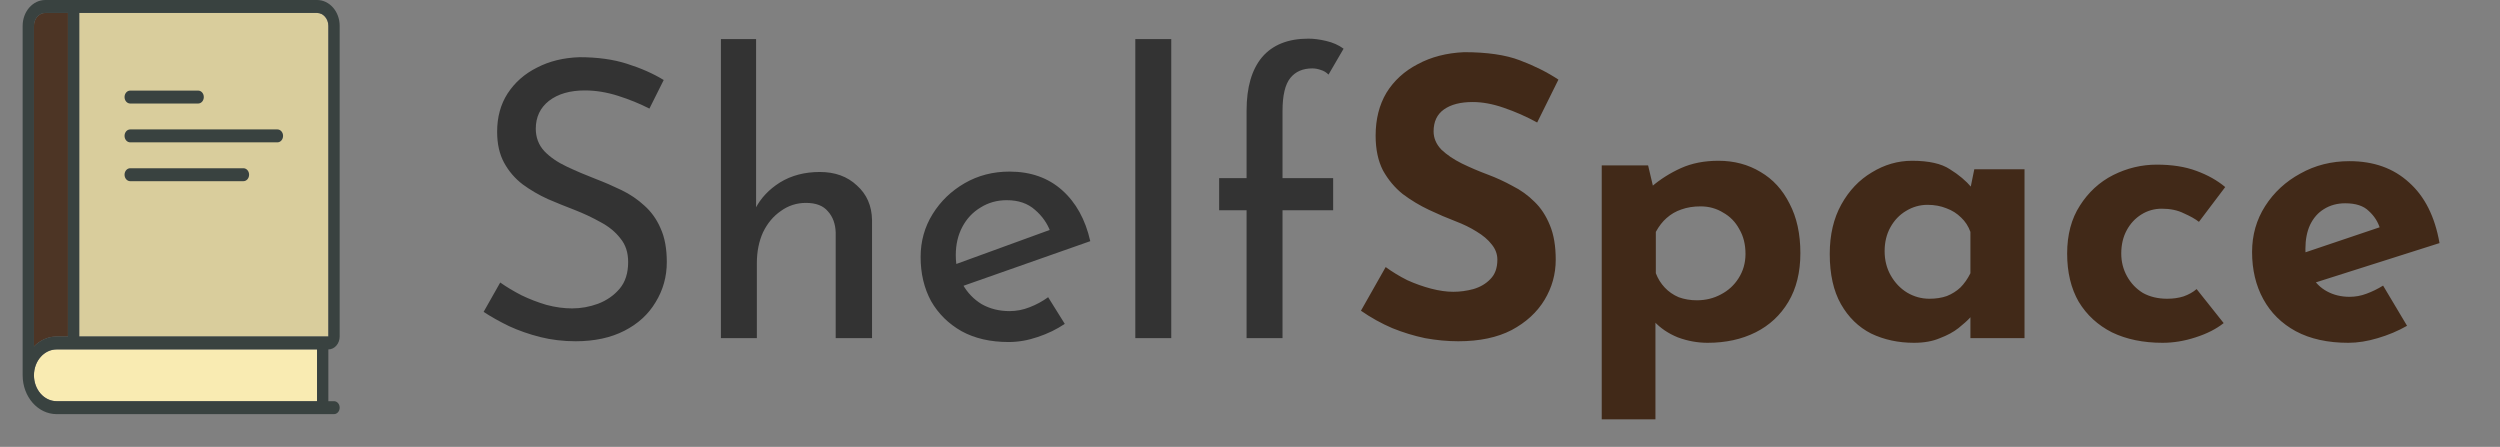 <svg width="207" height="37" viewBox="0 0 207 37" fill="none" xmlns="http://www.w3.org/2000/svg">
<rect x="0" y="0" width="207" height="37" fill="#808080" stroke="none"/>
<path d="M53.771 8.992C52.981 8.587 52.117 8.235 51.179 7.936C50.24 7.637 49.323 7.488 48.427 7.488C47.19 7.488 46.197 7.776 45.451 8.352C44.725 8.928 44.363 9.696 44.363 10.656C44.363 11.381 44.597 12 45.067 12.512C45.536 13.003 46.155 13.429 46.923 13.792C47.691 14.155 48.491 14.496 49.323 14.816C50.048 15.093 50.763 15.403 51.467 15.744C52.171 16.085 52.8 16.512 53.355 17.024C53.931 17.536 54.379 18.165 54.699 18.912C55.04 19.659 55.211 20.587 55.211 21.696C55.211 22.912 54.901 24.021 54.283 25.024C53.685 26.027 52.822 26.816 51.691 27.392C50.56 27.968 49.216 28.256 47.659 28.256C46.635 28.256 45.654 28.139 44.715 27.904C43.797 27.669 42.944 27.371 42.155 27.008C41.365 26.624 40.661 26.229 40.043 25.824L41.419 23.392C41.931 23.755 42.517 24.107 43.179 24.448C43.84 24.768 44.533 25.035 45.259 25.248C45.984 25.44 46.688 25.536 47.371 25.536C48.096 25.536 48.811 25.408 49.515 25.152C50.24 24.875 50.837 24.459 51.307 23.904C51.776 23.349 52.011 22.613 52.011 21.696C52.011 20.907 51.797 20.256 51.371 19.744C50.965 19.211 50.422 18.763 49.739 18.4C49.056 18.016 48.331 17.675 47.563 17.376C46.837 17.099 46.102 16.8 45.355 16.48C44.608 16.139 43.915 15.733 43.275 15.264C42.635 14.773 42.123 14.176 41.739 13.472C41.355 12.768 41.163 11.915 41.163 10.912C41.163 9.696 41.451 8.64 42.027 7.744C42.624 6.827 43.435 6.112 44.459 5.6C45.483 5.067 46.656 4.779 47.979 4.736C49.472 4.736 50.784 4.917 51.915 5.28C53.067 5.643 54.08 6.091 54.955 6.624L53.771 8.992ZM59.692 28V3.232H62.604V17.824L62.54 17.28C62.988 16.405 63.67 15.68 64.588 15.104C65.526 14.528 66.625 14.24 67.884 14.24C69.142 14.24 70.166 14.613 70.956 15.36C71.766 16.085 72.183 17.035 72.204 18.208V28H69.196V19.264C69.174 18.539 68.961 17.952 68.556 17.504C68.172 17.035 67.564 16.8 66.732 16.8C65.964 16.8 65.27 17.024 64.652 17.472C64.033 17.899 63.542 18.485 63.18 19.232C62.839 19.979 62.668 20.832 62.668 21.792V28H59.692ZM83.523 28.32C82.009 28.32 80.707 28.021 79.619 27.424C78.531 26.805 77.689 25.973 77.091 24.928C76.515 23.861 76.227 22.645 76.227 21.28C76.227 19.979 76.558 18.795 77.219 17.728C77.881 16.661 78.766 15.808 79.875 15.168C80.985 14.528 82.222 14.208 83.587 14.208C85.337 14.208 86.787 14.72 87.939 15.744C89.091 16.768 89.87 18.176 90.275 19.968L79.363 23.808L78.659 22.048L87.619 18.784L86.979 19.2C86.723 18.496 86.297 17.888 85.699 17.376C85.102 16.843 84.323 16.576 83.363 16.576C82.553 16.576 81.827 16.779 81.187 17.184C80.547 17.568 80.046 18.101 79.683 18.784C79.321 19.467 79.139 20.245 79.139 21.12C79.139 22.037 79.331 22.848 79.715 23.552C80.099 24.235 80.622 24.779 81.283 25.184C81.966 25.568 82.734 25.76 83.587 25.76C84.163 25.76 84.718 25.653 85.251 25.44C85.806 25.227 86.318 24.949 86.787 24.608L88.163 26.816C87.502 27.264 86.755 27.627 85.923 27.904C85.113 28.181 84.313 28.32 83.523 28.32ZM94.004 3.232H96.98V28H94.004V3.232ZM103.217 28V17.408H100.945V14.752H103.217V9.152C103.217 7.232 103.644 5.76 104.497 4.736C105.372 3.712 106.652 3.2 108.337 3.2C108.785 3.2 109.276 3.264 109.809 3.392C110.364 3.52 110.844 3.733 111.249 4.032L110.001 6.176C109.809 5.984 109.596 5.856 109.361 5.792C109.127 5.707 108.892 5.664 108.657 5.664C107.868 5.664 107.26 5.931 106.833 6.464C106.407 6.997 106.193 7.904 106.193 9.184V14.752H110.385V17.408H106.193V28H103.217Z" fill="#333333"/>
<path d="M127.278 10.144C126.382 9.653 125.465 9.248 124.526 8.928C123.609 8.608 122.745 8.448 121.934 8.448C120.932 8.448 120.142 8.651 119.566 9.056C118.99 9.461 118.702 10.069 118.702 10.88C118.702 11.435 118.916 11.936 119.342 12.384C119.79 12.811 120.356 13.195 121.038 13.536C121.742 13.877 122.468 14.187 123.214 14.464C123.897 14.72 124.569 15.029 125.23 15.392C125.913 15.733 126.521 16.171 127.054 16.704C127.588 17.216 128.014 17.867 128.334 18.656C128.654 19.424 128.814 20.373 128.814 21.504C128.814 22.699 128.505 23.808 127.886 24.832C127.268 25.856 126.361 26.688 125.166 27.328C123.972 27.947 122.5 28.256 120.75 28.256C119.854 28.256 118.937 28.171 117.998 28C117.081 27.808 116.174 27.531 115.278 27.168C114.382 26.784 113.518 26.304 112.686 25.728L114.734 22.112C115.289 22.517 115.886 22.88 116.526 23.2C117.188 23.499 117.849 23.733 118.51 23.904C119.172 24.075 119.78 24.16 120.334 24.16C120.889 24.16 121.444 24.085 121.998 23.936C122.574 23.765 123.044 23.488 123.406 23.104C123.79 22.72 123.982 22.187 123.982 21.504C123.982 21.035 123.822 20.608 123.502 20.224C123.204 19.84 122.788 19.488 122.254 19.168C121.742 18.848 121.177 18.571 120.558 18.336C119.833 18.059 119.086 17.739 118.318 17.376C117.55 17.013 116.825 16.576 116.142 16.064C115.481 15.531 114.937 14.88 114.51 14.112C114.105 13.323 113.902 12.363 113.902 11.232C113.902 9.867 114.201 8.683 114.798 7.68C115.417 6.677 116.281 5.888 117.39 5.312C118.5 4.715 119.78 4.384 121.23 4.32C123.129 4.32 124.665 4.544 125.838 4.992C127.033 5.44 128.1 5.973 129.038 6.592L127.278 10.144ZM141.391 28.384C140.559 28.384 139.737 28.235 138.927 27.936C138.137 27.616 137.476 27.168 136.943 26.592L137.071 25.28V34.72H132.623V13.696H136.463L137.103 16.416L136.751 15.456C137.476 14.837 138.287 14.325 139.183 13.92C140.079 13.515 141.113 13.312 142.287 13.312C143.588 13.312 144.751 13.621 145.775 14.24C146.799 14.837 147.599 15.712 148.175 16.864C148.772 17.995 149.071 19.36 149.071 20.96C149.071 22.539 148.74 23.883 148.079 24.992C147.417 26.101 146.511 26.944 145.359 27.52C144.207 28.096 142.884 28.384 141.391 28.384ZM140.495 24.864C141.22 24.864 141.881 24.704 142.479 24.384C143.097 24.064 143.588 23.616 143.951 23.04C144.335 22.443 144.527 21.771 144.527 21.024C144.527 20.235 144.356 19.552 144.015 18.976C143.695 18.379 143.247 17.92 142.671 17.6C142.116 17.259 141.497 17.088 140.815 17.088C140.217 17.088 139.684 17.173 139.215 17.344C138.767 17.493 138.361 17.728 137.999 18.048C137.657 18.347 137.359 18.731 137.103 19.2V22.624C137.273 23.072 137.519 23.467 137.839 23.808C138.159 24.149 138.543 24.416 138.991 24.608C139.46 24.779 139.961 24.864 140.495 24.864ZM158.479 28.384C157.178 28.384 155.994 28.128 154.927 27.616C153.882 27.083 153.05 26.272 152.431 25.184C151.813 24.096 151.503 22.709 151.503 21.024C151.503 19.445 151.823 18.08 152.463 16.928C153.103 15.776 153.946 14.891 154.991 14.272C156.037 13.632 157.146 13.312 158.319 13.312C159.706 13.312 160.751 13.547 161.455 14.016C162.181 14.464 162.778 14.965 163.247 15.52L163.055 16.064L163.471 14.016H167.631V28H163.151V24.96L163.503 25.92C163.461 25.92 163.333 26.048 163.119 26.304C162.906 26.539 162.586 26.827 162.159 27.168C161.754 27.488 161.242 27.765 160.623 28C160.026 28.256 159.311 28.384 158.479 28.384ZM159.759 24.736C160.293 24.736 160.773 24.661 161.199 24.512C161.626 24.341 161.999 24.107 162.319 23.808C162.639 23.488 162.917 23.093 163.151 22.624V19.2C162.981 18.731 162.725 18.336 162.383 18.016C162.042 17.675 161.637 17.419 161.167 17.248C160.698 17.056 160.175 16.96 159.599 16.96C158.959 16.96 158.362 17.131 157.807 17.472C157.274 17.792 156.847 18.24 156.527 18.816C156.207 19.392 156.047 20.053 156.047 20.8C156.047 21.547 156.218 22.219 156.559 22.816C156.901 23.413 157.349 23.883 157.903 24.224C158.479 24.565 159.098 24.736 159.759 24.736ZM184.12 26.752C183.501 27.243 182.722 27.637 181.784 27.936C180.866 28.235 179.96 28.384 179.064 28.384C177.464 28.384 176.066 28.096 174.872 27.52C173.698 26.923 172.781 26.08 172.12 24.992C171.48 23.883 171.16 22.549 171.16 20.992C171.16 19.435 171.512 18.112 172.216 17.024C172.92 15.915 173.837 15.072 174.968 14.496C176.12 13.92 177.325 13.632 178.584 13.632C179.842 13.632 180.93 13.803 181.848 14.144C182.786 14.485 183.586 14.933 184.248 15.488L182.072 18.368C181.773 18.133 181.357 17.899 180.824 17.664C180.312 17.408 179.704 17.28 179 17.28C178.381 17.28 177.816 17.44 177.304 17.76C176.792 18.08 176.386 18.517 176.088 19.072C175.789 19.627 175.64 20.267 175.64 20.992C175.64 21.675 175.8 22.304 176.12 22.88C176.44 23.456 176.877 23.915 177.432 24.256C178.008 24.576 178.68 24.736 179.448 24.736C179.938 24.736 180.386 24.672 180.792 24.544C181.218 24.395 181.581 24.192 181.88 23.936L184.12 26.752ZM194.44 28.384C192.733 28.384 191.283 28.064 190.088 27.424C188.915 26.784 188.019 25.899 187.4 24.768C186.781 23.637 186.472 22.336 186.472 20.864C186.472 19.456 186.835 18.187 187.56 17.056C188.285 15.925 189.256 15.029 190.472 14.368C191.688 13.685 193.043 13.344 194.536 13.344C196.541 13.344 198.184 13.931 199.464 15.104C200.765 16.256 201.608 17.931 201.992 20.128L191.112 23.584L190.12 21.152L197.992 18.496L197.064 18.912C196.893 18.357 196.584 17.877 196.136 17.472C195.709 17.045 195.059 16.832 194.184 16.832C193.523 16.832 192.936 16.992 192.424 17.312C191.933 17.611 191.549 18.048 191.272 18.624C191.016 19.179 190.888 19.84 190.888 20.608C190.888 21.483 191.048 22.219 191.368 22.816C191.688 23.392 192.125 23.829 192.68 24.128C193.235 24.427 193.853 24.576 194.536 24.576C195.027 24.576 195.496 24.491 195.944 24.32C196.413 24.149 196.872 23.925 197.32 23.648L199.304 26.976C198.557 27.403 197.747 27.744 196.872 28C196.019 28.256 195.208 28.384 194.44 28.384Z" fill="#412918"/>
<g clip-path="url(#clip0_202_40)">
<path d="M26.25 33.218H4.688C3.652 33.218 2.812 32.259 2.812 31.075C2.812 29.892 3.652 28.932 4.688 28.932H26.25V33.218Z" fill="#F9EBB2"/>
<path d="M2.812 2.143V28.684C3.31 28.174 3.966 27.861 4.688 27.861H5.625V1.072H3.75C3.232 1.072 2.812 1.552 2.812 2.143Z" fill="#573B27"/>
<path d="M26.25 1.072H6.562V27.861H26.25H27.188V26.789V2.143C27.188 1.552 26.767 1.072 26.25 1.072Z" fill="#D9CD9C"/>
<path d="M28.125 27.861V2.143C28.125 0.959 27.286 0 26.25 0H3.75C2.714 0 1.875 0.959 1.875 2.143V31.075C1.875 32.85 3.135 34.29 4.688 34.29H27.656C27.916 34.29 28.125 34.05 28.125 33.754C28.125 33.458 27.916 33.218 27.656 33.218H27.188V28.932C27.705 28.932 28.125 28.452 28.125 27.861ZM2.812 2.143C2.812 1.552 3.232 1.072 3.75 1.072H5.625V27.861H4.688C3.966 27.861 3.31 28.174 2.812 28.684V2.143ZM26.25 33.218H4.688C3.652 33.218 2.812 32.259 2.812 31.075C2.812 29.892 3.652 28.932 4.688 28.932H26.25V33.218ZM26.25 27.861H6.562V1.072H26.25C26.767 1.072 27.188 1.552 27.188 2.143V26.789V27.861H26.25Z" fill="#394240"/>
<path d="M20.156 13.93H10.781C10.522 13.93 10.312 14.17 10.312 14.466C10.312 14.762 10.522 15.002 10.781 15.002H20.156C20.416 15.002 20.625 14.762 20.625 14.466C20.625 14.17 20.416 13.93 20.156 13.93Z" fill="#394240"/>
<path d="M22.969 10.716H10.781C10.522 10.716 10.312 10.955 10.312 11.251C10.312 11.548 10.522 11.787 10.781 11.787H22.969C23.228 11.787 23.438 11.548 23.438 11.251C23.438 10.955 23.228 10.716 22.969 10.716Z" fill="#394240"/>
<path d="M10.781 8.572H16.406C16.666 8.572 16.875 8.333 16.875 8.037C16.875 7.74 16.666 7.501 16.406 7.501H10.781C10.522 7.501 10.312 7.74 10.312 8.037C10.312 8.333 10.522 8.572 10.781 8.572Z" fill="#394240"/>
<path opacity="0.2" d="M2.812 2.143V28.684C3.31 28.174 3.966 27.861 4.688 27.861H5.625V1.072H3.75C3.232 1.072 2.812 1.552 2.812 2.143Z" fill="#231F20"/>
</g>
<defs>
<clipPath id="clip0_202_40">
<rect width="30" height="34.29" fill="white"/>
</clipPath>
</defs>
</svg>
